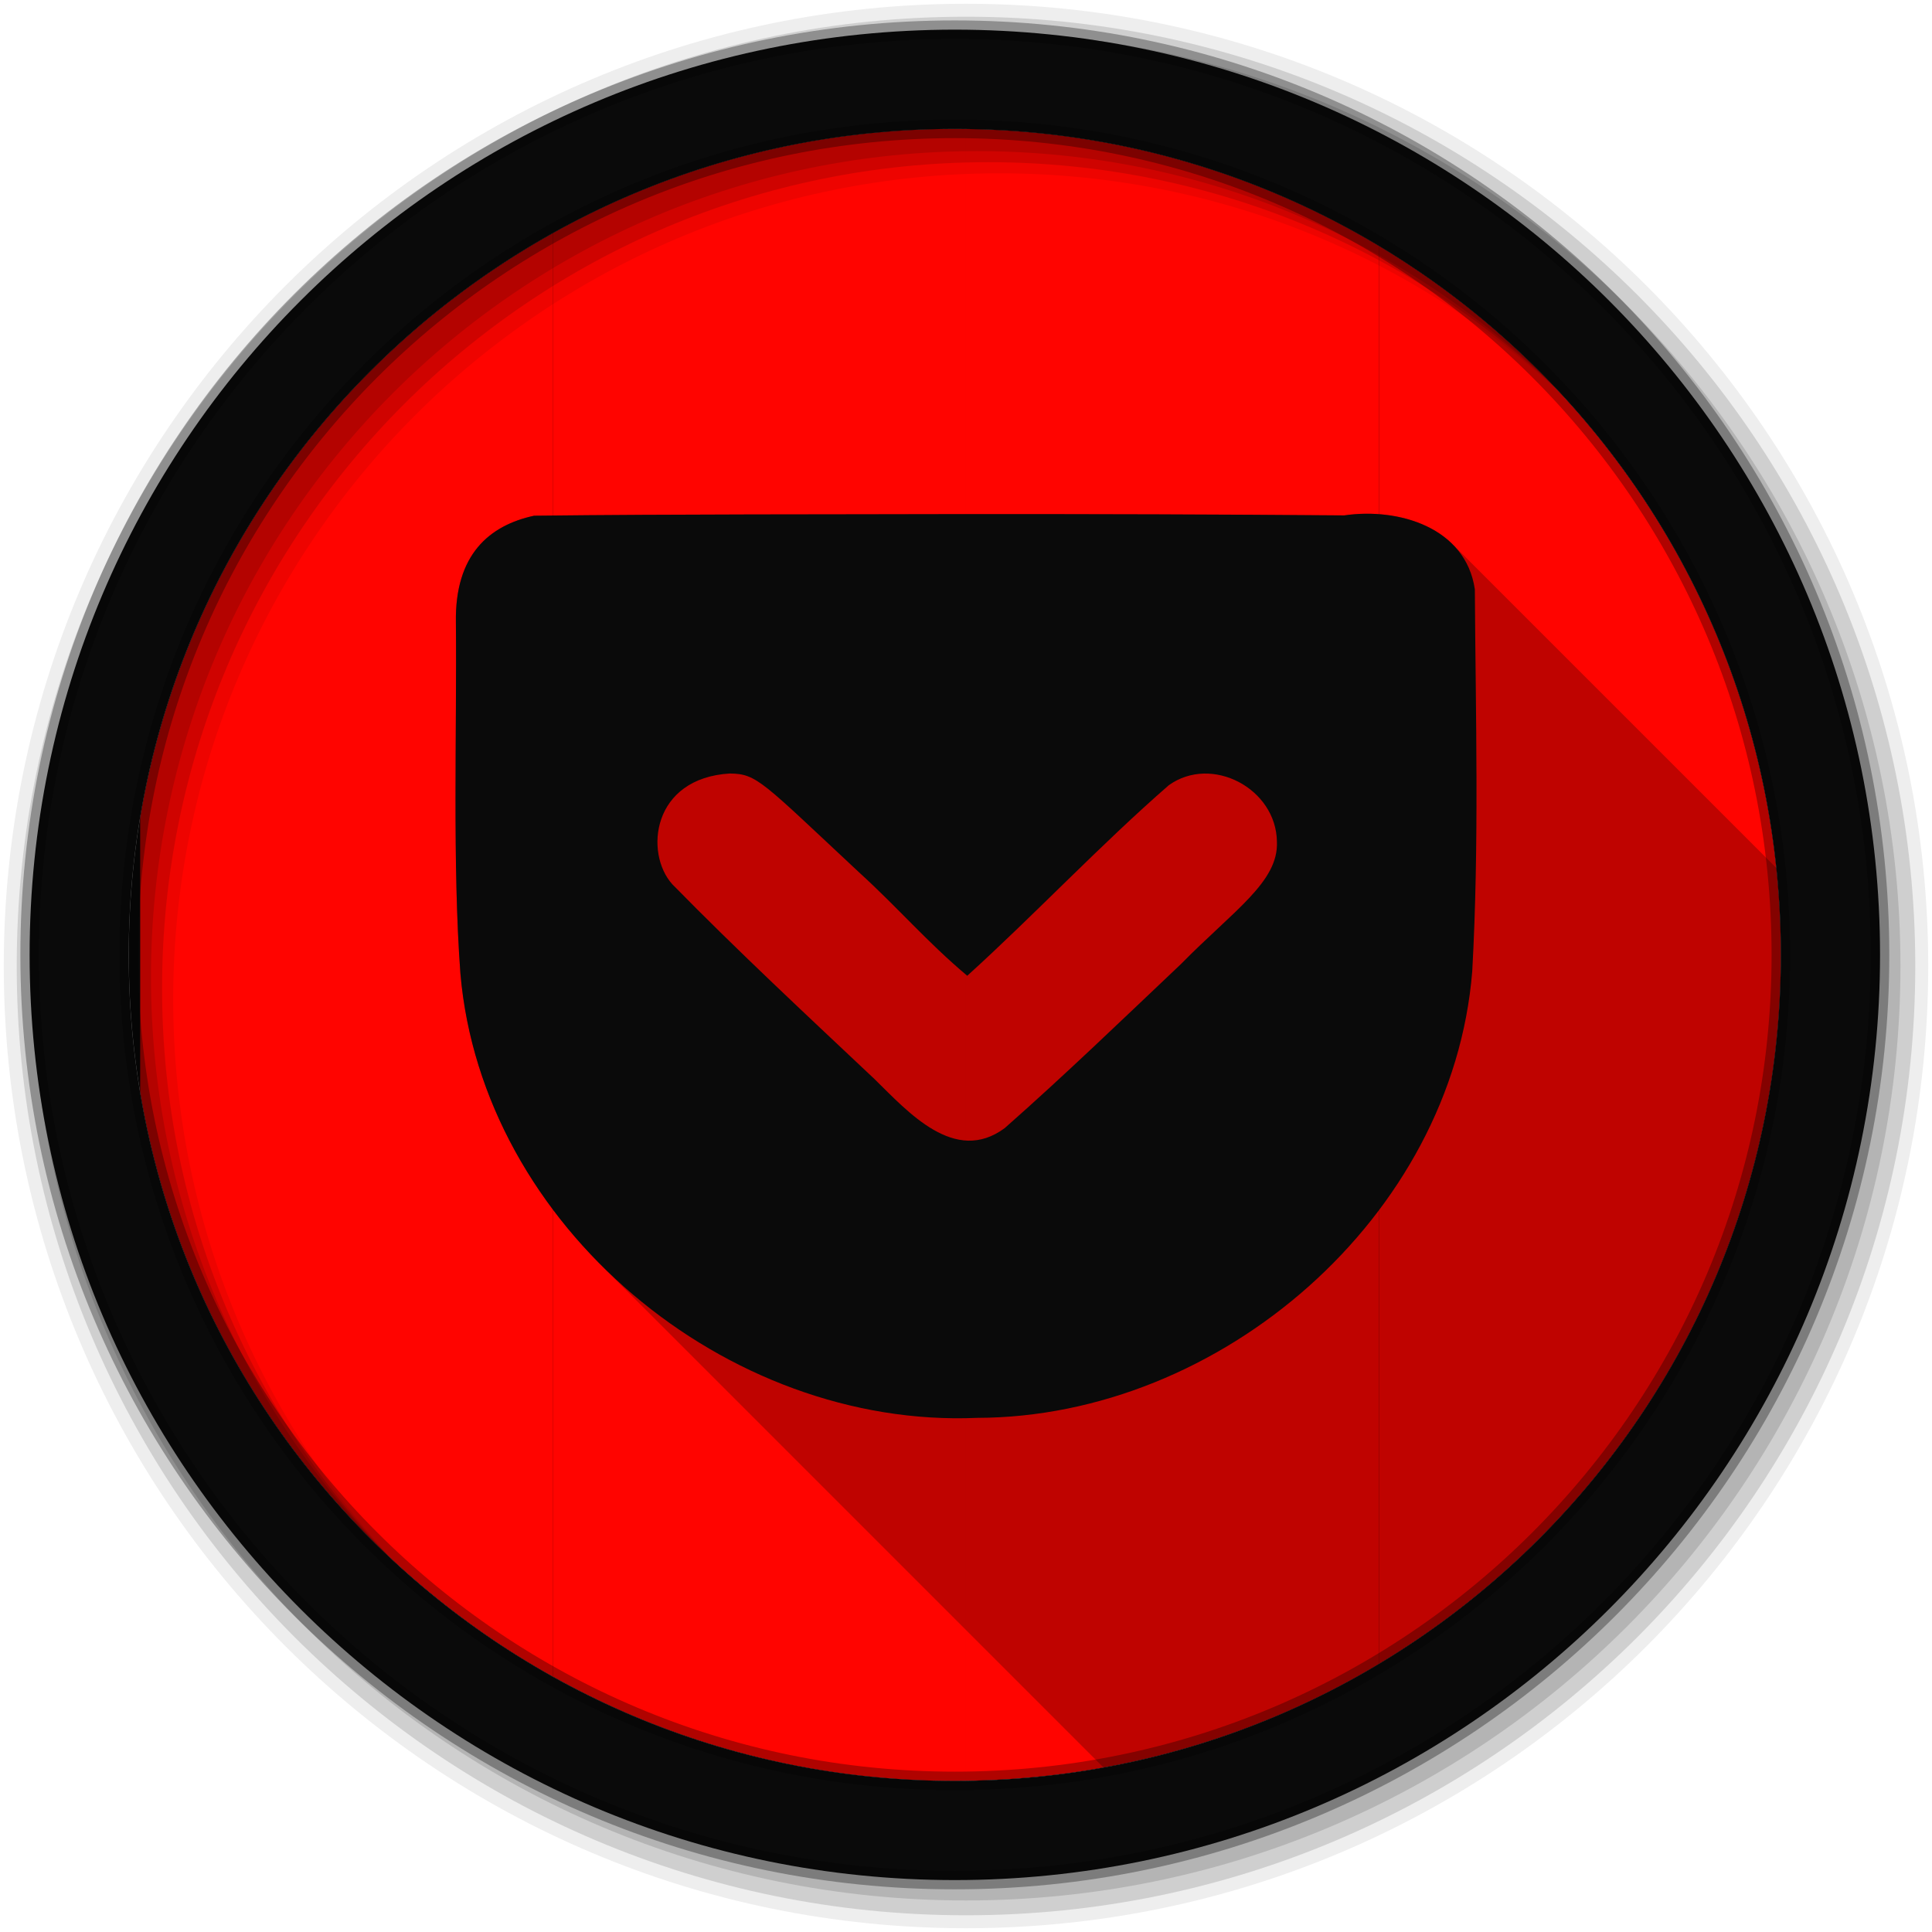<svg viewBox="0 0 512 512" xmlns="http://www.w3.org/2000/svg">
 <path d="m471.95 253.05c0 120.9-98.01 218.91-218.91 218.91-120.9 0-218.91-98.01-218.91-218.91 0-120.9 98.01-218.91 218.91-218.91 120.9 0 218.91 98.01 218.91 218.91" fill="#0a0a0a" fill-rule="evenodd"/>
 <path d="m146.59 61.75c-56.996 31.779-98.3 88.27-109.44 155v72.63c11.145 66.72 52.44 123.22 109.44 155v-382.62" fill="#ff0400"/>
 <path d="m365.41 65.16v375.81c63.824-38.25 106.53-108.09 106.53-187.91 0-79.82-42.707-149.66-106.53-187.91" fill="#ff0400"/>
 <path d="m256 34.19v437.72c39.962-.531 77.35-11.729 109.41-30.938v-375.81c-32.05-19.21-69.45-30.437-109.41-30.969" fill="#ff0400"/>
 <path d="m253.03 34.16c-38.649 0-74.953 10.02-106.47 27.594v382.59c31.517 17.579 67.819 27.625 106.47 27.625.992 0 1.98-.049 2.969-.063v-437.72c-.988-.013-1.977-.031-2.969-.031" fill="#ff0400"/>
 <g fill-rule="evenodd">
  <path d="m256 1c-140.83 0-255 114.17-255 255 0 140.83 114.17 255 255 255 140.83 0 255-114.17 255-255 0-140.83-114.17-255-255-255m8.827 44.931c120.9 0 218.9 98 218.9 218.9 0 120.9-98 218.9-218.9 218.9-120.9 0-218.93-98-218.93-218.9 0-120.9 98.03-218.9 218.93-218.9" fill-opacity=".067"/>
  <g fill-opacity=".129">
   <path d="m256 4.43c-138.94 0-251.57 112.63-251.57 251.57 0 138.94 112.63 251.57 251.57 251.57 138.94 0 251.57-112.63 251.57-251.57 0-138.94-112.63-251.57-251.57-251.57m5.885 38.556c120.9 0 218.9 98 218.9 218.9 0 120.9-98 218.9-218.9 218.9-120.9 0-218.93-98-218.93-218.9 0-120.9 98.03-218.9 218.93-218.9"/>
   <path d="m256 8.36c-136.77 0-247.64 110.87-247.64 247.64 0 136.77 110.87 247.64 247.64 247.64 136.77 0 247.64-110.87 247.64-247.64 0-136.77-110.87-247.64-247.64-247.64m2.942 31.691c120.9 0 218.9 98 218.9 218.9 0 120.9-98 218.9-218.9 218.9-120.9 0-218.93-98-218.93-218.9 0-120.9 98.03-218.9 218.93-218.9"/>
  </g>
  <path d="m253.04 7.86c-135.42 0-245.19 109.78-245.19 245.19 0 135.42 109.78 245.19 245.19 245.19 135.42 0 245.19-109.78 245.19-245.19 0-135.42-109.78-245.19-245.19-245.19m0 26.297c120.9 0 218.9 98 218.9 218.9 0 120.9-98 218.9-218.9 218.9-120.9 0-218.93-98-218.93-218.9 0-120.9 98.03-218.9 218.93-218.9z" fill="#0a0a0a" stroke="#000000" stroke-opacity=".31" stroke-width="4.904"/>
 </g>
 <path d="m361.98 136.14c-1.952.015-3.883.165-5.754.441-33.23-.279-66.48-.356-99.72-.342h-.002c-38.32.107-76.69-.01-114.96.43-11.84 2.558-21.02 10.269-20.723 28.24.275 29-.945 64.27 1.191 93.06 2.553 29.634 16.643 56.657 37.32 77.33l133.11 133.11c102.1-18.556 179.51-107.92 179.51-215.36 0-7.778-.414-15.46-1.205-23.03l-85.8-85.8c-5.688-5.688-14.505-8.151-22.963-8.08" opacity=".25"/>
 <path d="m256.5 136.24c-38.32.107-76.69-.011-114.96.429-11.84 2.558-21.02 10.27-20.723 28.25.275 29-.944 64.27 1.192 93.06 5.771 66.984 70.49 120.63 136.95 117.77 64.54-.132 125.98-53.29 131.2-118.36 1.866-33.698.905-67.49.691-101.2-2.397-16.454-20.321-21.714-34.621-19.602-33.24-.279-66.48-.356-99.72-.342m-62.993 68.749c7.114.077 8.491 2.253 34.07 26.12 10.516 9.572 17.93 18.376 28.742 27.477 17.549-15.892 35.586-35 53.42-50.5 11.364-8.141 28.47.85 28.649 14.99.447 10.626-11.462 18.19-25.44 32.412-15.61 14.771-30.385 29.07-46.7 43.47-13.226 9.781-25.61-4.292-34.5-12.995-18.05-17.01-36.26-33.946-53.597-51.638-7.393-8.202-5.47-28.17 15.362-29.351" fill="#0a0a0a"/>
</svg>
